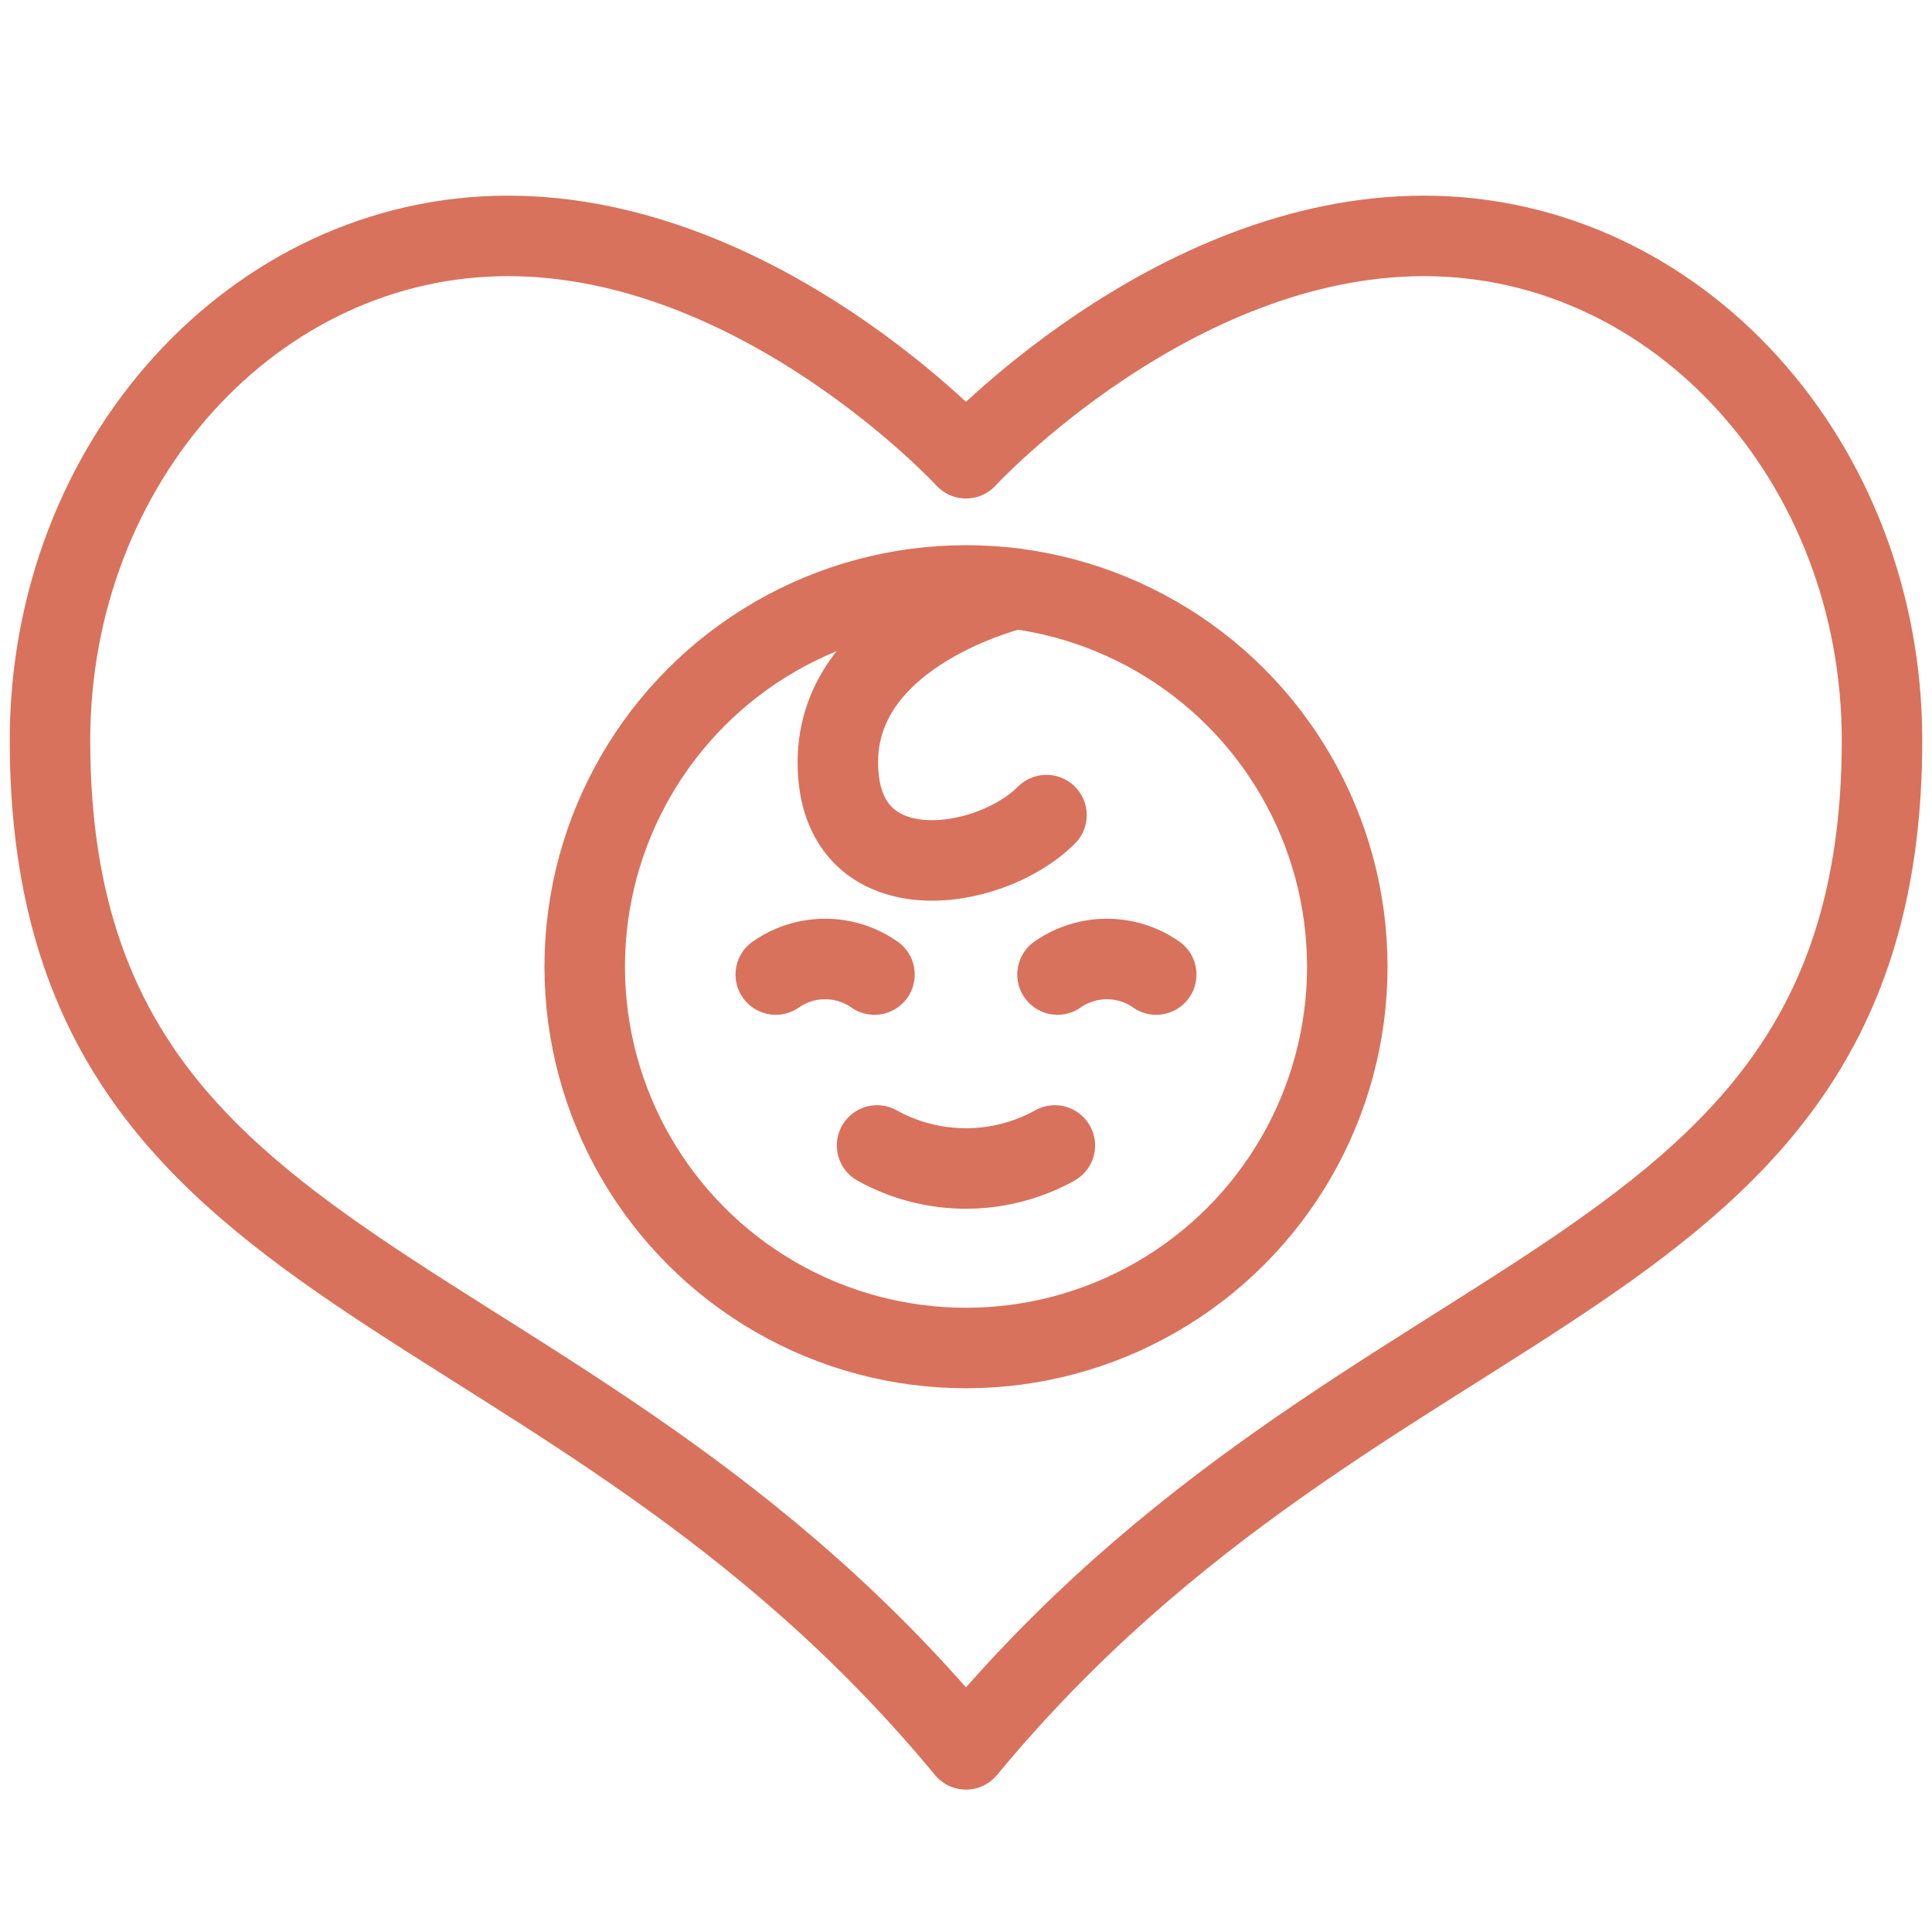 <svg id="Layer_1" data-name="Layer 1" xmlns="http://www.w3.org/2000/svg" width="48" height="48" viewBox="0 0 48 48"><defs><style>.cls-1,.cls-2{fill:none;stroke:#d9725c;stroke-linecap:round;stroke-width:2px;}.cls-1{stroke-linejoin:round;}.cls-2{stroke-miterlimit:10;}</style></defs><title>parental-leave-24x24</title><path class="cls-1" d="M24,11.385s5.09-5.524,11.379-5.524,11.379,5.607,11.379,12.533C46.758,32.249,34.051,31.3,24,43.462,13.949,31.3,1.242,32.249,1.242,18.394c0-6.928,5.09-12.533,11.379-12.533S24,11.385,24,11.385Z"/><circle class="cls-1" cx="24" cy="24.018" r="9.473"/><path class="cls-1" d="M25.227,14.628s-4.411,1.031-4.411,4.31,3.74,2.755,5.183,1.313"/><path class="cls-2" d="M19.274,24.212l.042-.027a2.136,2.136,0,0,1,2.41.027h0"/><path class="cls-2" d="M26.274,24.212l.041-.027a2.138,2.138,0,0,1,2.411.027h0"/><path class="cls-2" d="M21.791,28.459h0a4.551,4.551,0,0,0,4.416,0h0"/></svg>
